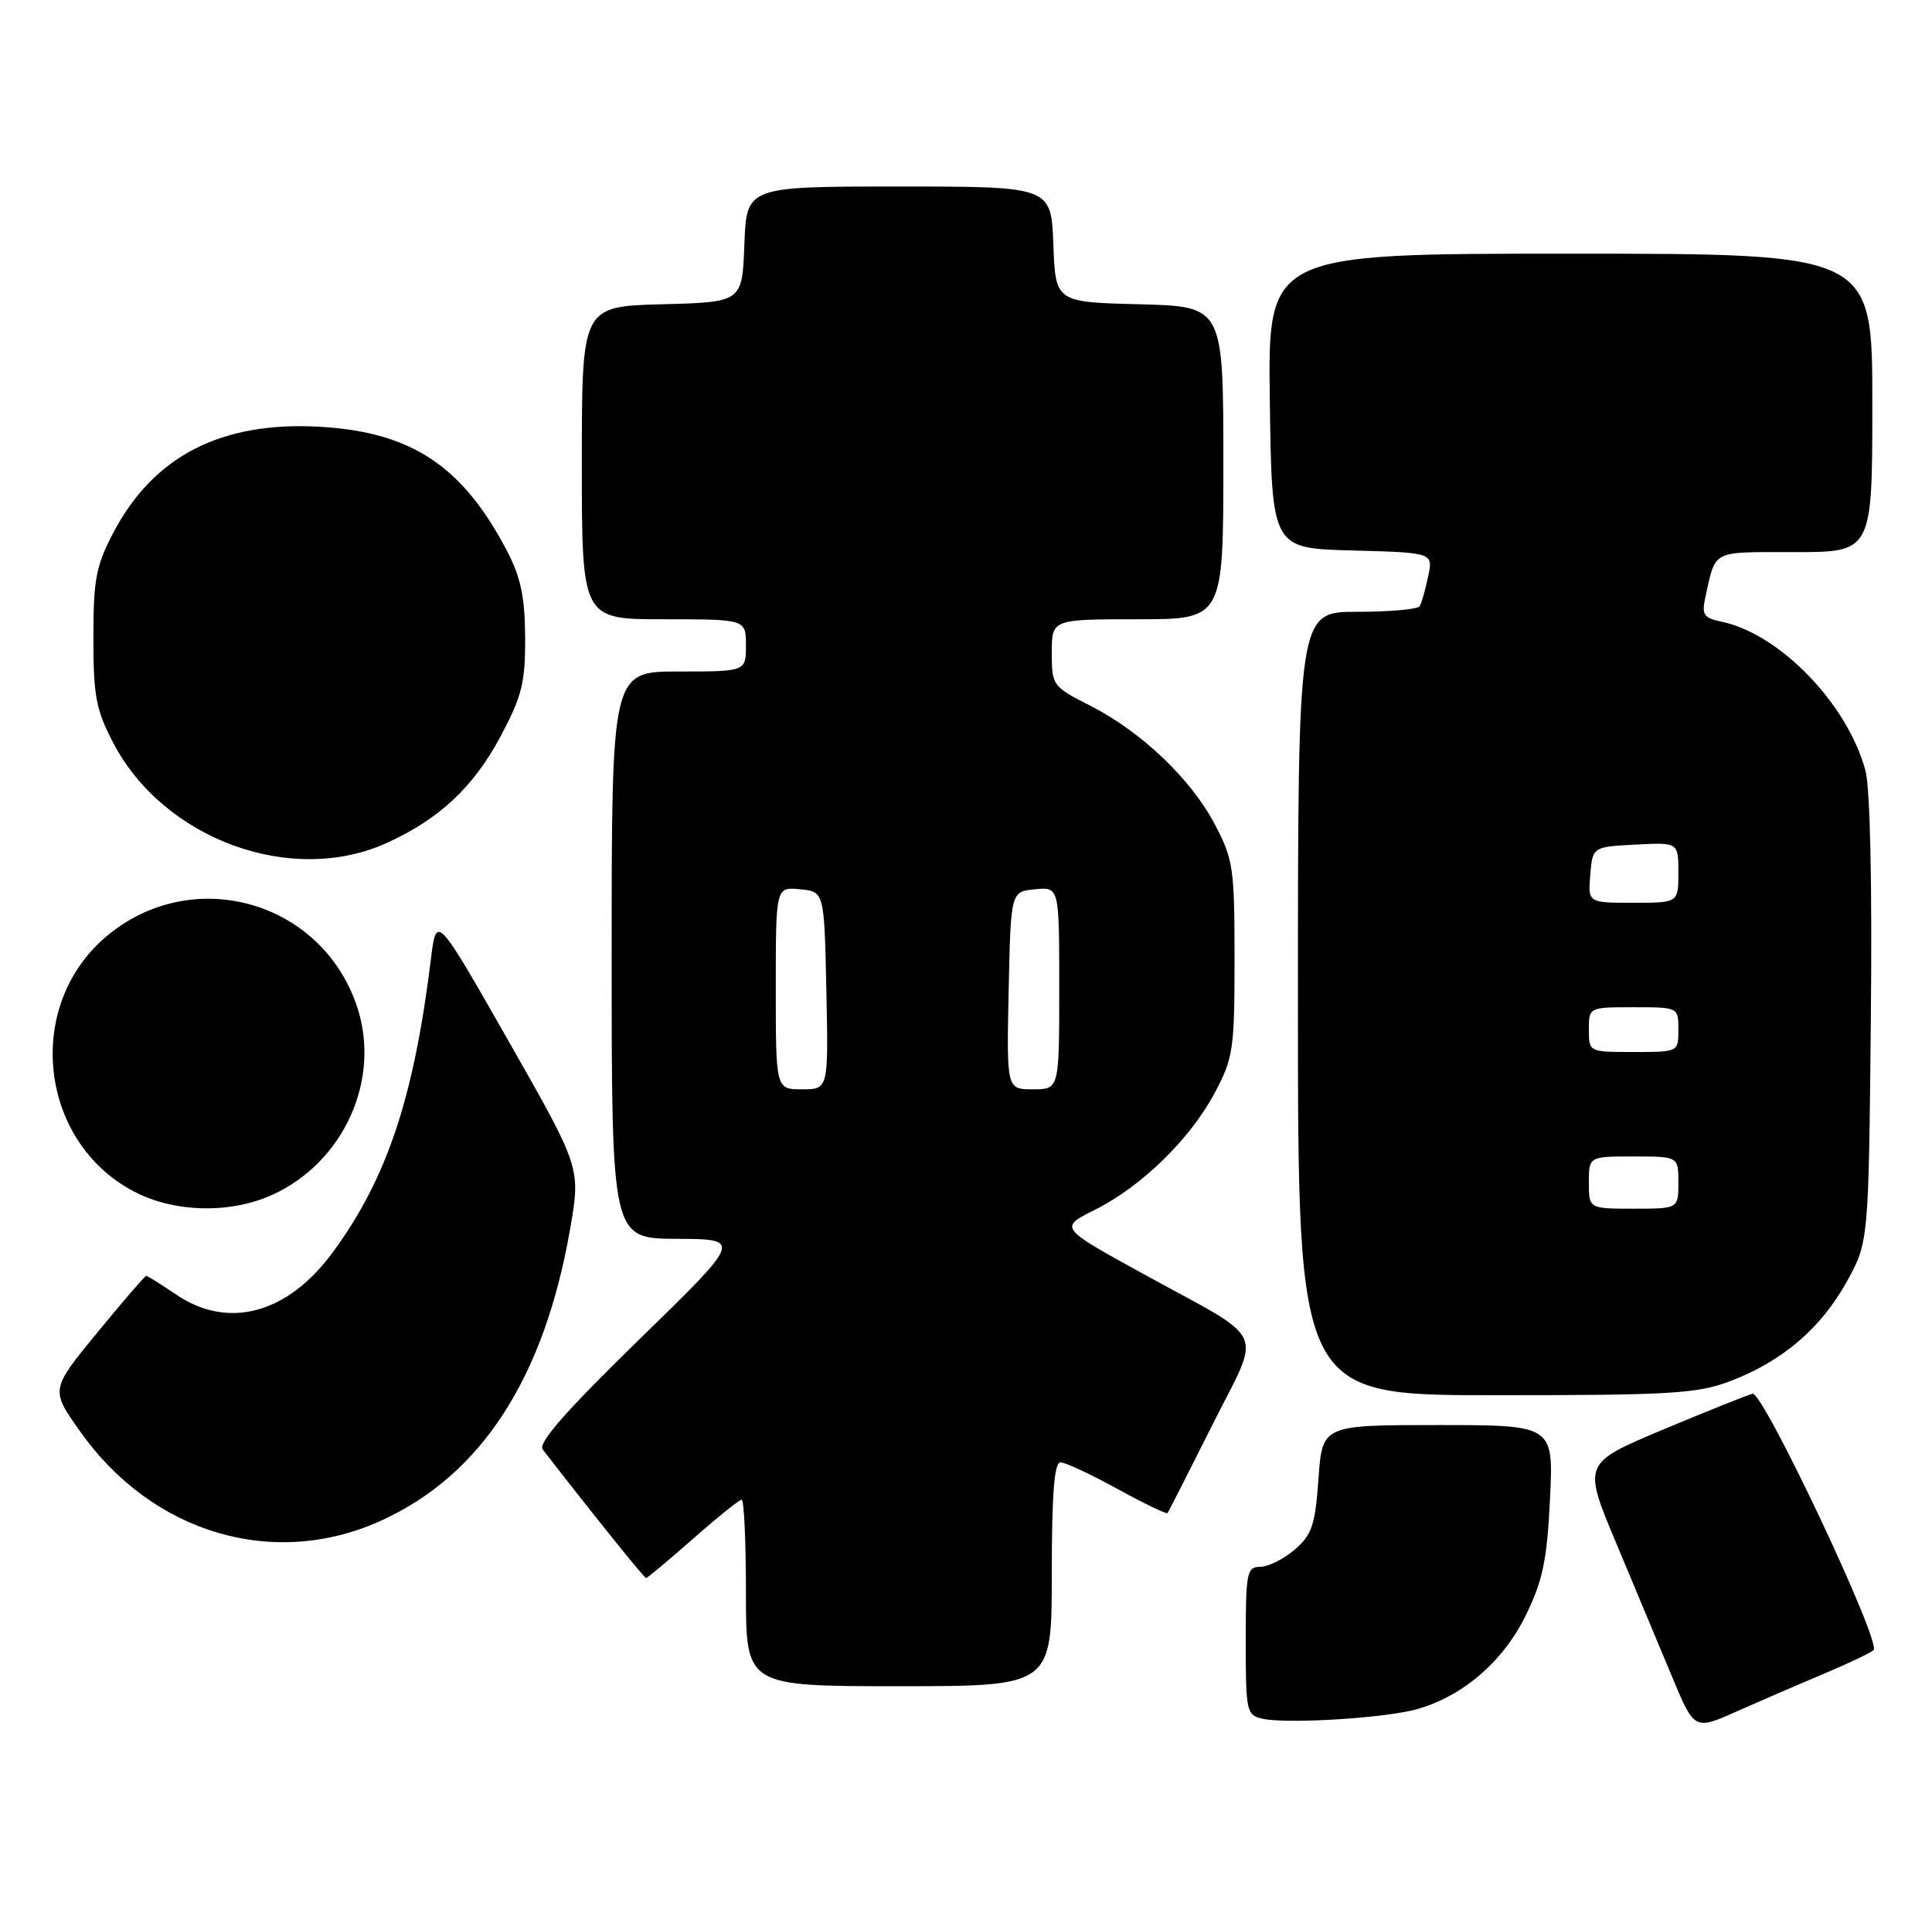 <?xml version="1.0" encoding="UTF-8" standalone="no"?>
<!DOCTYPE svg PUBLIC "-//W3C//DTD SVG 1.1//EN" "http://www.w3.org/Graphics/SVG/1.1/DTD/svg11.dtd" >
<svg xmlns="http://www.w3.org/2000/svg" xmlns:xlink="http://www.w3.org/1999/xlink" version="1.1" viewBox="0 0 259 256">
 <g >
 <path fill="currentColor"
d=" M 244.50 224.33 C 247.80 222.95 250.80 221.52 251.17 221.16 C 252.24 220.10 236.35 186.46 234.94 186.80 C 234.26 186.97 228.86 189.13 222.94 191.61 C 212.18 196.13 212.18 196.13 216.66 206.81 C 219.12 212.69 222.49 220.74 224.14 224.70 C 227.15 231.91 227.15 231.91 232.82 229.38 C 235.95 227.99 241.20 225.72 244.50 224.33 Z  M 190.11 229.04 C 196.24 227.24 201.54 222.64 204.55 216.49 C 206.83 211.82 207.39 209.12 207.79 200.92 C 208.27 191.00 208.27 191.00 192.77 191.00 C 177.27 191.00 177.27 191.00 176.75 198.20 C 176.31 204.43 175.88 205.71 173.56 207.70 C 172.09 208.96 170.01 210.00 168.94 210.00 C 167.15 210.00 167.00 210.76 167.00 219.93 C 167.00 229.41 167.10 229.88 169.25 230.36 C 172.61 231.10 185.98 230.26 190.11 229.04 Z  M 141.00 211.00 C 141.00 200.24 141.33 196.00 142.17 196.00 C 142.81 196.00 146.24 197.60 149.79 199.55 C 153.34 201.50 156.36 202.96 156.51 202.80 C 156.65 202.63 159.34 197.35 162.49 191.06 C 169.16 177.72 170.22 180.06 153.25 170.73 C 141.99 164.54 141.99 164.54 146.74 162.17 C 153.02 159.04 159.53 152.69 162.83 146.50 C 165.33 141.82 165.50 140.67 165.50 128.50 C 165.50 116.35 165.33 115.17 162.84 110.46 C 159.62 104.35 152.96 98.03 146.09 94.55 C 141.11 92.02 141.00 91.87 141.00 87.48 C 141.00 83.00 141.00 83.00 152.50 83.00 C 164.00 83.00 164.00 83.00 164.00 62.03 C 164.00 41.07 164.00 41.07 152.75 40.78 C 141.50 40.50 141.50 40.50 141.21 32.75 C 140.92 25.00 140.92 25.00 120.50 25.00 C 100.08 25.00 100.08 25.00 99.79 32.75 C 99.50 40.50 99.50 40.50 88.75 40.78 C 78.00 41.07 78.00 41.07 78.00 62.03 C 78.00 83.00 78.00 83.00 89.00 83.00 C 100.00 83.00 100.00 83.00 100.00 86.50 C 100.00 90.00 100.00 90.00 91.00 90.00 C 82.00 90.00 82.00 90.00 82.00 128.00 C 82.00 166.00 82.00 166.00 90.75 166.04 C 99.50 166.08 99.50 166.08 85.65 179.57 C 75.80 189.18 72.08 193.42 72.76 194.28 C 79.98 203.58 86.36 211.50 86.62 211.50 C 86.79 211.50 89.62 209.14 92.90 206.25 C 96.18 203.36 99.12 201.00 99.43 201.00 C 99.74 201.00 100.00 206.62 100.00 213.50 C 100.00 226.00 100.00 226.00 120.50 226.00 C 141.00 226.00 141.00 226.00 141.00 211.00 Z  M 51.18 203.77 C 64.57 197.65 72.97 184.64 76.43 164.71 C 77.85 156.52 77.85 156.52 68.18 139.54 C 58.50 122.55 58.50 122.55 57.77 128.53 C 55.47 147.20 51.87 157.96 44.63 167.82 C 38.56 176.10 30.59 178.25 23.60 173.50 C 21.57 172.12 19.77 171.00 19.60 171.00 C 19.43 171.00 16.47 174.43 13.03 178.62 C 6.77 186.25 6.77 186.25 10.73 191.84 C 20.43 205.56 36.76 210.38 51.18 203.77 Z  M 231.96 185.11 C 238.92 182.46 244.10 178.05 247.55 171.82 C 250.50 166.50 250.50 166.50 250.80 136.81 C 250.99 118.57 250.71 105.64 250.08 103.29 C 247.67 94.33 238.57 84.93 230.76 83.32 C 228.41 82.83 228.11 82.38 228.60 80.13 C 230.05 73.60 229.27 74.00 240.57 74.00 C 251.00 74.00 251.00 74.00 251.00 54.00 C 251.00 34.00 251.00 34.00 210.48 34.00 C 169.96 34.00 169.96 34.00 170.23 53.75 C 170.50 73.50 170.50 73.50 181.32 73.78 C 192.14 74.07 192.14 74.07 191.45 77.28 C 191.08 79.05 190.57 80.84 190.32 81.25 C 190.08 81.66 186.31 82.00 181.94 82.00 C 174.00 82.00 174.00 82.00 174.00 134.50 C 174.00 187.00 174.00 187.00 200.49 187.00 C 224.06 187.00 227.53 186.79 231.96 185.11 Z  M 36.51 160.14 C 46.12 155.77 51.12 144.64 47.86 134.90 C 43.08 120.61 25.60 115.80 14.14 125.61 C 3.25 134.93 5.25 152.99 17.91 159.67 C 23.32 162.53 30.82 162.72 36.51 160.14 Z  M 51.85 112.98 C 58.86 109.80 63.44 105.52 67.05 98.80 C 69.96 93.35 70.42 91.56 70.40 85.50 C 70.38 80.15 69.83 77.44 68.05 74.00 C 62.08 62.50 55.22 57.91 42.91 57.20 C 29.72 56.44 20.62 61.09 15.22 71.35 C 12.86 75.84 12.52 77.65 12.52 85.50 C 12.52 93.34 12.87 95.16 15.21 99.62 C 22.00 112.53 39.10 118.77 51.85 112.98 Z  M 104.00 132.44 C 104.00 118.87 104.00 118.87 107.25 119.19 C 110.50 119.50 110.50 119.50 110.78 132.75 C 111.06 146.00 111.06 146.00 107.53 146.00 C 104.00 146.00 104.00 146.00 104.00 132.44 Z  M 135.22 132.75 C 135.50 119.50 135.50 119.50 138.75 119.19 C 142.00 118.87 142.00 118.87 142.00 132.44 C 142.00 146.00 142.00 146.00 138.47 146.00 C 134.94 146.00 134.94 146.00 135.22 132.75 Z  M 213.00 158.50 C 213.00 155.00 213.00 155.00 219.00 155.00 C 225.00 155.00 225.00 155.00 225.00 158.50 C 225.00 162.00 225.00 162.00 219.00 162.00 C 213.00 162.00 213.00 162.00 213.00 158.50 Z  M 213.00 138.00 C 213.00 135.00 213.00 135.00 219.00 135.00 C 225.00 135.00 225.00 135.00 225.00 138.00 C 225.00 141.00 225.00 141.00 219.00 141.00 C 213.00 141.00 213.00 141.00 213.00 138.00 Z  M 213.19 117.25 C 213.50 113.50 213.50 113.50 219.25 113.20 C 225.00 112.90 225.00 112.90 225.00 116.95 C 225.00 121.00 225.00 121.00 218.94 121.00 C 212.88 121.00 212.88 121.00 213.19 117.25 Z "/>
</g>
</svg>